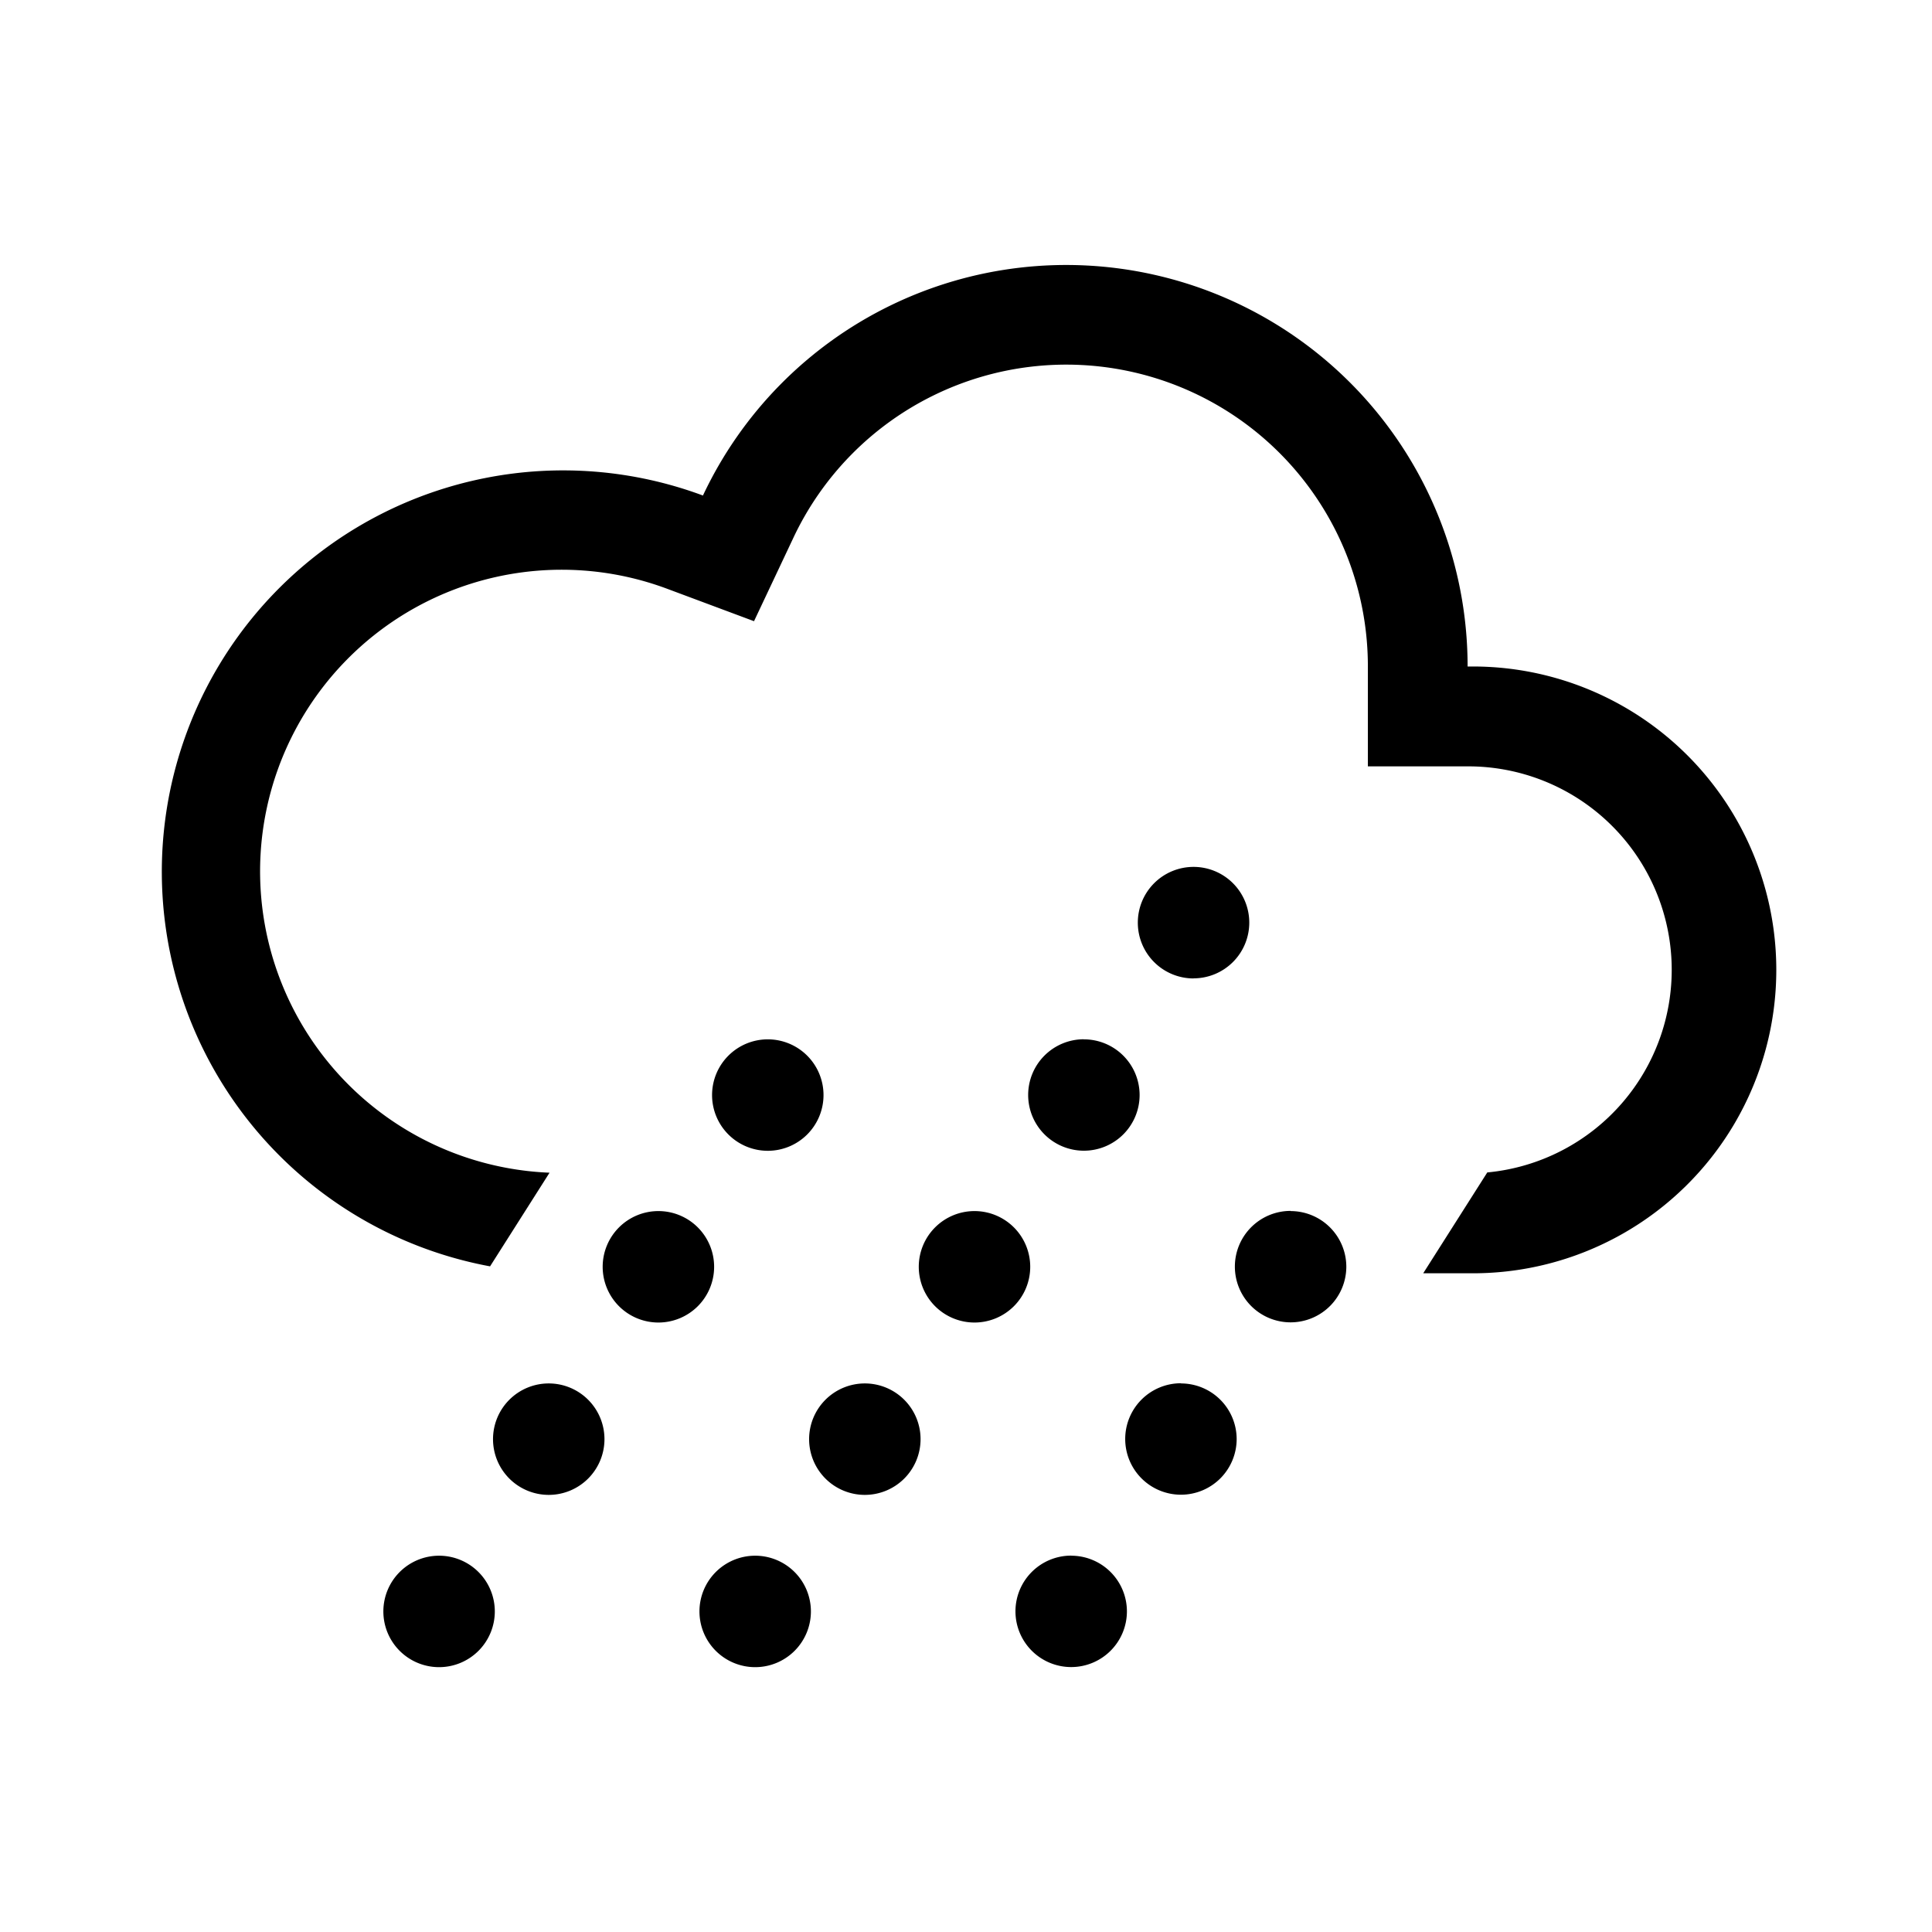 <svg id="Layer_1" data-name="Layer 1" xmlns="http://www.w3.org/2000/svg" viewBox="0 0 21.6 21.6"><path d="M10.292,16.09a.623.623,0,1,1-.623-.623A.623.623,0,0,1,10.292,16.09Zm.603-2.55a.623.623,0,1,0,.623.623A.623.623,0,0,0,10.895,13.54ZM8.443,17.393a.623.623,0,1,0,.623.623A.623.623,0,0,0,8.443,17.393Zm3.675-5.774a.623.623,0,1,0,.623.623A.623.623,0,0,0,12.117,11.62Zm1.226-.681a.623.623,0,1,0-.623-.623A.623.623,0,0,0,13.344,10.939Zm-.141,4.527a.623.623,0,1,0,.623.623A.623.623,0,0,0,13.203,15.467Zm1.226-1.927a.623.623,0,1,0,.623.623A.623.623,0,0,0,14.429,13.54Zm-2.453,3.854a.623.623,0,1,0,.623.623A.623.623,0,0,0,11.976,17.393ZM6.135,15.467a.623.623,0,1,0,.623.623A.623.623,0,0,0,6.135,15.467Zm1.226-1.927a.623.623,0,1,0,.623.623A.623.623,0,0,0,7.362,13.54ZM4.909,17.393a.623.623,0,1,0,.623.623A.623.623,0,0,0,4.909,17.393Zm3.675-4.527a.623.623,0,1,0-.623-.623A.623.623,0,0,0,8.584,12.866ZM16.408,7.451v0A4.488,4.488,0,0,0,7.859,5.54,4.487,4.487,0,1,0,5.479,14.158L6.144,13.111A3.372,3.372,0,1,1,7.468,6.586l.962.359.438-.928a3.372,3.372,0,0,1,6.425,1.435v1.116h1.116a2.275,2.275,0,0,1,.219,4.54l-.716,1.127h.497a3.392,3.392,0,1,0,0-6.783Z"/></svg>